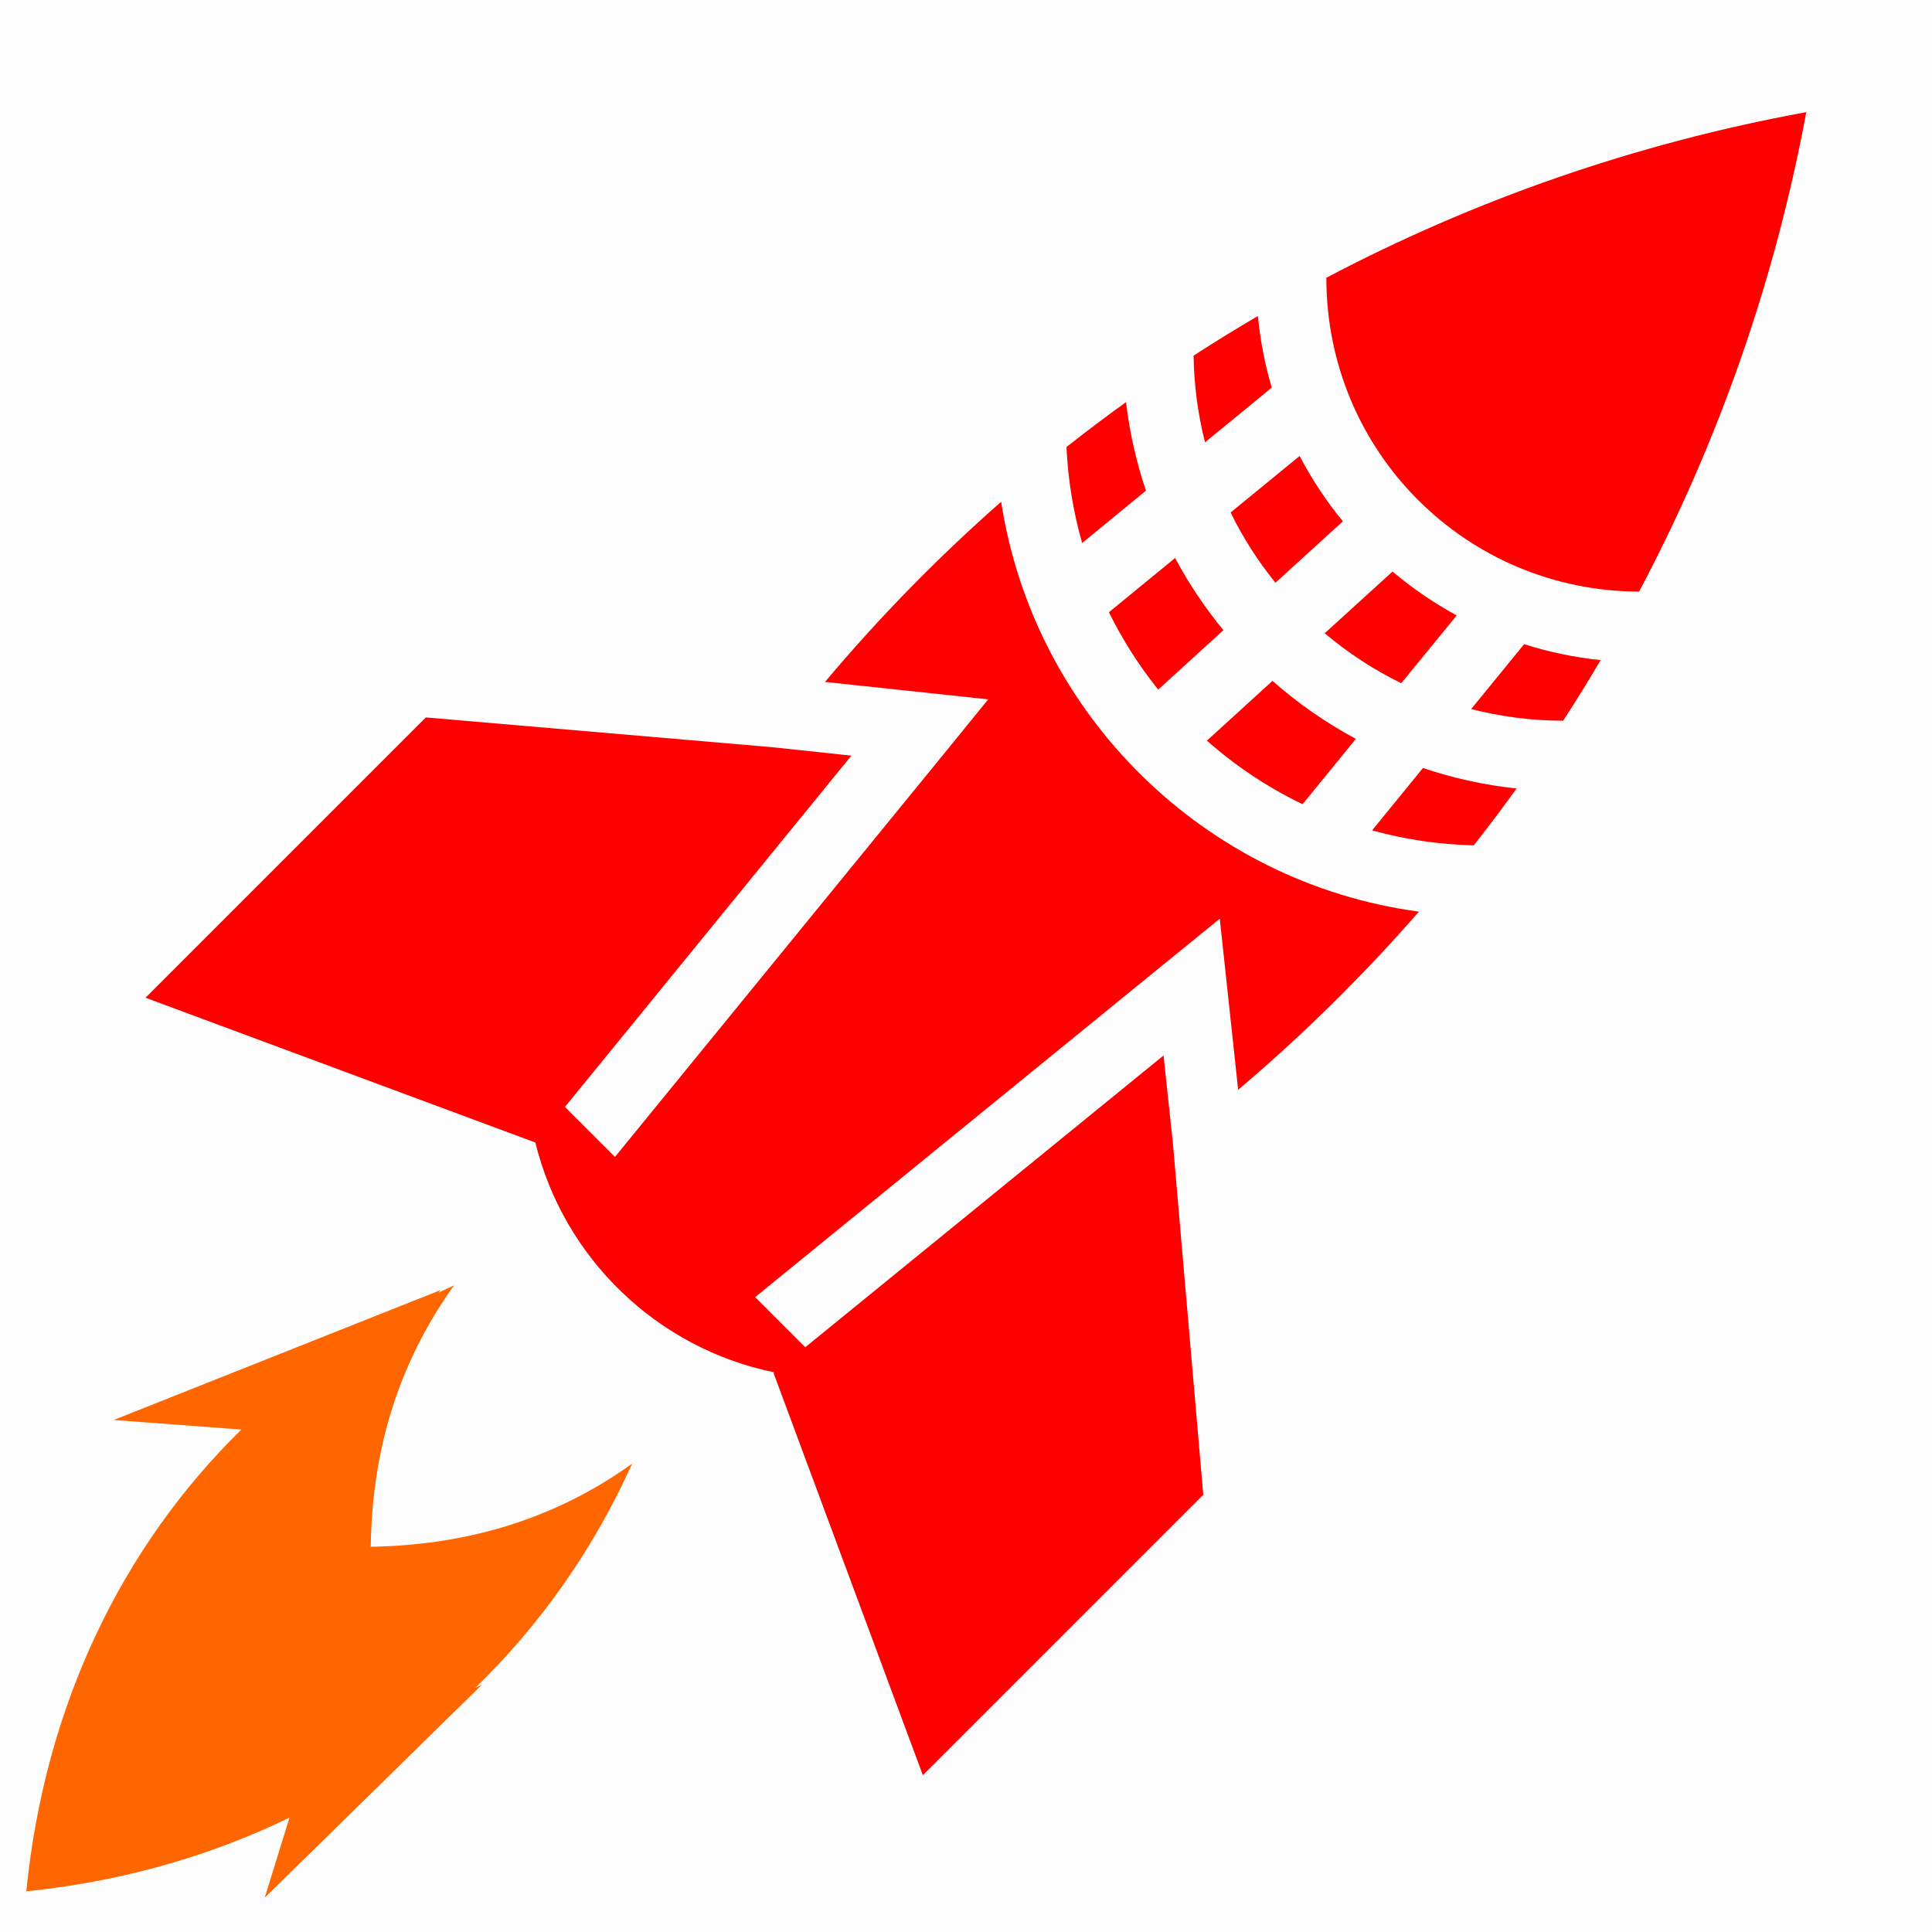 <?xml version="1.0" encoding="UTF-8" standalone="no"?>
<svg
   xmlns:dc="http://purl.org/dc/elements/1.1/"
   xmlns:cc="http://creativecommons.org/ns#"
   xmlns:rdf="http://www.w3.org/1999/02/22-rdf-syntax-ns#"
   xmlns:svg="http://www.w3.org/2000/svg"
   xmlns="http://www.w3.org/2000/svg"
   xmlns:sodipodi="http://sodipodi.sourceforge.net/DTD/sodipodi-0.dtd"
   xmlns:inkscape="http://www.inkscape.org/namespaces/inkscape"
   viewBox="0 0 512 512"
   style="height: 512px; width: 512px;"
   version="1.1"
   id="svg8"
   sodipodi:docname="rocketship.svg"
   inkscape:version="0.92.4 (5da689c313, 2019-01-14)"
   inkscape:export-filename="C:\Coding\Conquer-Space\assets\img\icons\spaceships.png"
   inkscape:export-xdpi="3"
   inkscape:export-ydpi="3">
  <defs
     id="defs12" />
  <sodipodi:namedview
     pagecolor="#ffffff"
     bordercolor="#666666"
     borderopacity="1"
     objecttolerance="10"
     gridtolerance="10"
     guidetolerance="10"
     inkscape:pageopacity="0"
     inkscape:pageshadow="2"
     inkscape:window-width="1920"
     inkscape:window-height="1057"
     id="namedview10"
     showgrid="false"
     inkscape:zoom="0.921875"
     inkscape:cx="256"
     inkscape:cy="342.77966"
     inkscape:window-x="-8"
     inkscape:window-y="-8"
     inkscape:window-maximized="1"
     inkscape:current-layer="svg8" />
  <path
     d="M0 0h512v512H0z"
     fill="#000000"
     fill-opacity="0.01"
     id="path2" />
  <path
     style="fill:#ff6600;fill-opacity:1"
     d="m 6.97,501.22 c 25.278,-2.6 48.72,-9.316 69.75,-19.532 l -6.564,21.218 57.564,-56.436 -1.782,0.843 c 17.29,-16.737 31.38,-36.797 41.593,-59.438 -18.845,13.546 -41.677,21.597 -69.28,22.03 0.35,-27.78 8.56,-50.396 22.063,-69.25 -1.4,0.627 -2.776,1.284 -4.157,1.94 l 0.625,-0.72 -86.655,34.438 33.844,2.53 c -31.598,30.974 -52.084,73.044 -57,122.376 z"
     id="path842" />
  <path
     style="fill:#ff0000;fill-opacity:1"
     d="m 38.563,264.406 103.312,38.374 c 7.52,30.663 32.236,54.566 63.344,60.907 l -0.22,0.188 39.563,106.563 74.312,-74.313 -8.03,-93 -0.033,-0.375 -2.468,-23.03 -94.938,77.31 -13.28,-13.28 109.75,-89.406 13.374,-10.875 1.844,17.124 3.03,28.22 c 17.126,-14.52 33.143,-30.304 47.907,-47.22 -56.784,-7.62 -102.042,-52.175 -110.717,-108.625 -16.738,14.72 -32.346,30.68 -46.688,47.75 l 26.125,2.78 17.125,1.844 -10.875,13.378 -88.03,107.874 -13.25,-13.25 75.905,-93.094 -20.844,-2.22 -91.936,-7.905 -74.28,74.28 z"
     id="path840" />
  <path
     style="fill:#ff0000;fill-opacity:1"
     d="m 282.625,118.47 c 0.408,8.783 1.827,17.306 4.156,25.436 l 16.908,-13.875 c -2.534,-7.51 -4.323,-15.37 -5.282,-23.467 -5.344,3.863 -10.62,7.814 -15.78,11.906 z"
     id="path838" />
  <path
     style="fill:#ff0000;fill-opacity:1"
     d="m 293.875,162.25 c 3.61,7.323 7.994,14.204 13.063,20.5 L 324.218,167 c -4.876,-5.92 -9.16,-12.318 -12.812,-19.125 l -17.53,14.375 z"
     id="path836" />
  <path
     style="fill:#ff0000;fill-opacity:1"
     d="m 316.313,94.25 c 0.117,7.92 1.157,15.616 3.03,22.97 l 17.688,-14.5 c -1.82,-6.108 -3.043,-12.447 -3.686,-18.97 -5.76,3.387 -11.445,6.865 -17.03,10.5 z"
     id="path834" />
  <path
     style="fill:#ff0000;fill-opacity:1"
     d="m 319.843,196.28 c 7.584,6.713 16.116,12.4 25.344,16.845 l 14.125,-17.313 c -7.958,-4.28 -15.37,-9.44 -22.093,-15.375 l -17.376,15.844 z"
     id="path832" />
  <path
     style="fill:#ff0000;fill-opacity:1"
     d="m 326.125,135.813 c 3.247,6.67 7.267,12.908 11.875,18.625 l 17.875,-16.282 c -4.382,-5.34 -8.233,-11.15 -11.47,-17.312 l -18.28,14.97 z"
     id="path830" />
  <path
     style="fill:#ff0000;fill-opacity:1"
     d="m 351.063,167.813 c 6.153,5.204 12.96,9.673 20.28,13.25 l 14.688,-17.97 c -6.06,-3.305 -11.76,-7.202 -17,-11.624 l -17.967,16.342 z"
     id="path828" />
  <path
     style="fill:#ff0000;fill-opacity:1"
     d="m 351.281,73.719 h 0.22 c 0,45.915 36.985,82.96 82.875,83.06 20.8,-39.248 35.93,-81.966 44.313,-127.06 -45.328,8.284 -88.145,23.3 -127.407,44 z"
     id="path826" />
  <path
     style="fill:#ff0000;fill-opacity:1"
     d="m 363.626,220.06 c 8.6,2.38 17.625,3.743 26.938,3.97 3.885,-4.937 7.664,-9.96 11.343,-15.063 -8.58,-0.93 -16.88,-2.75 -24.812,-5.44 l -13.47,16.533 z"
     id="path824" />
  <path
     style="fill:#ff0000;fill-opacity:1"
     d="m 389.876,187.904 c 7.785,2 15.96,3.073 24.375,3.094 3.43,-5.28 6.727,-10.632 9.938,-16.063 -6.992,-0.72 -13.776,-2.156 -20.282,-4.218 l -14.03,17.186 z"
     id="path4" />
</svg>
